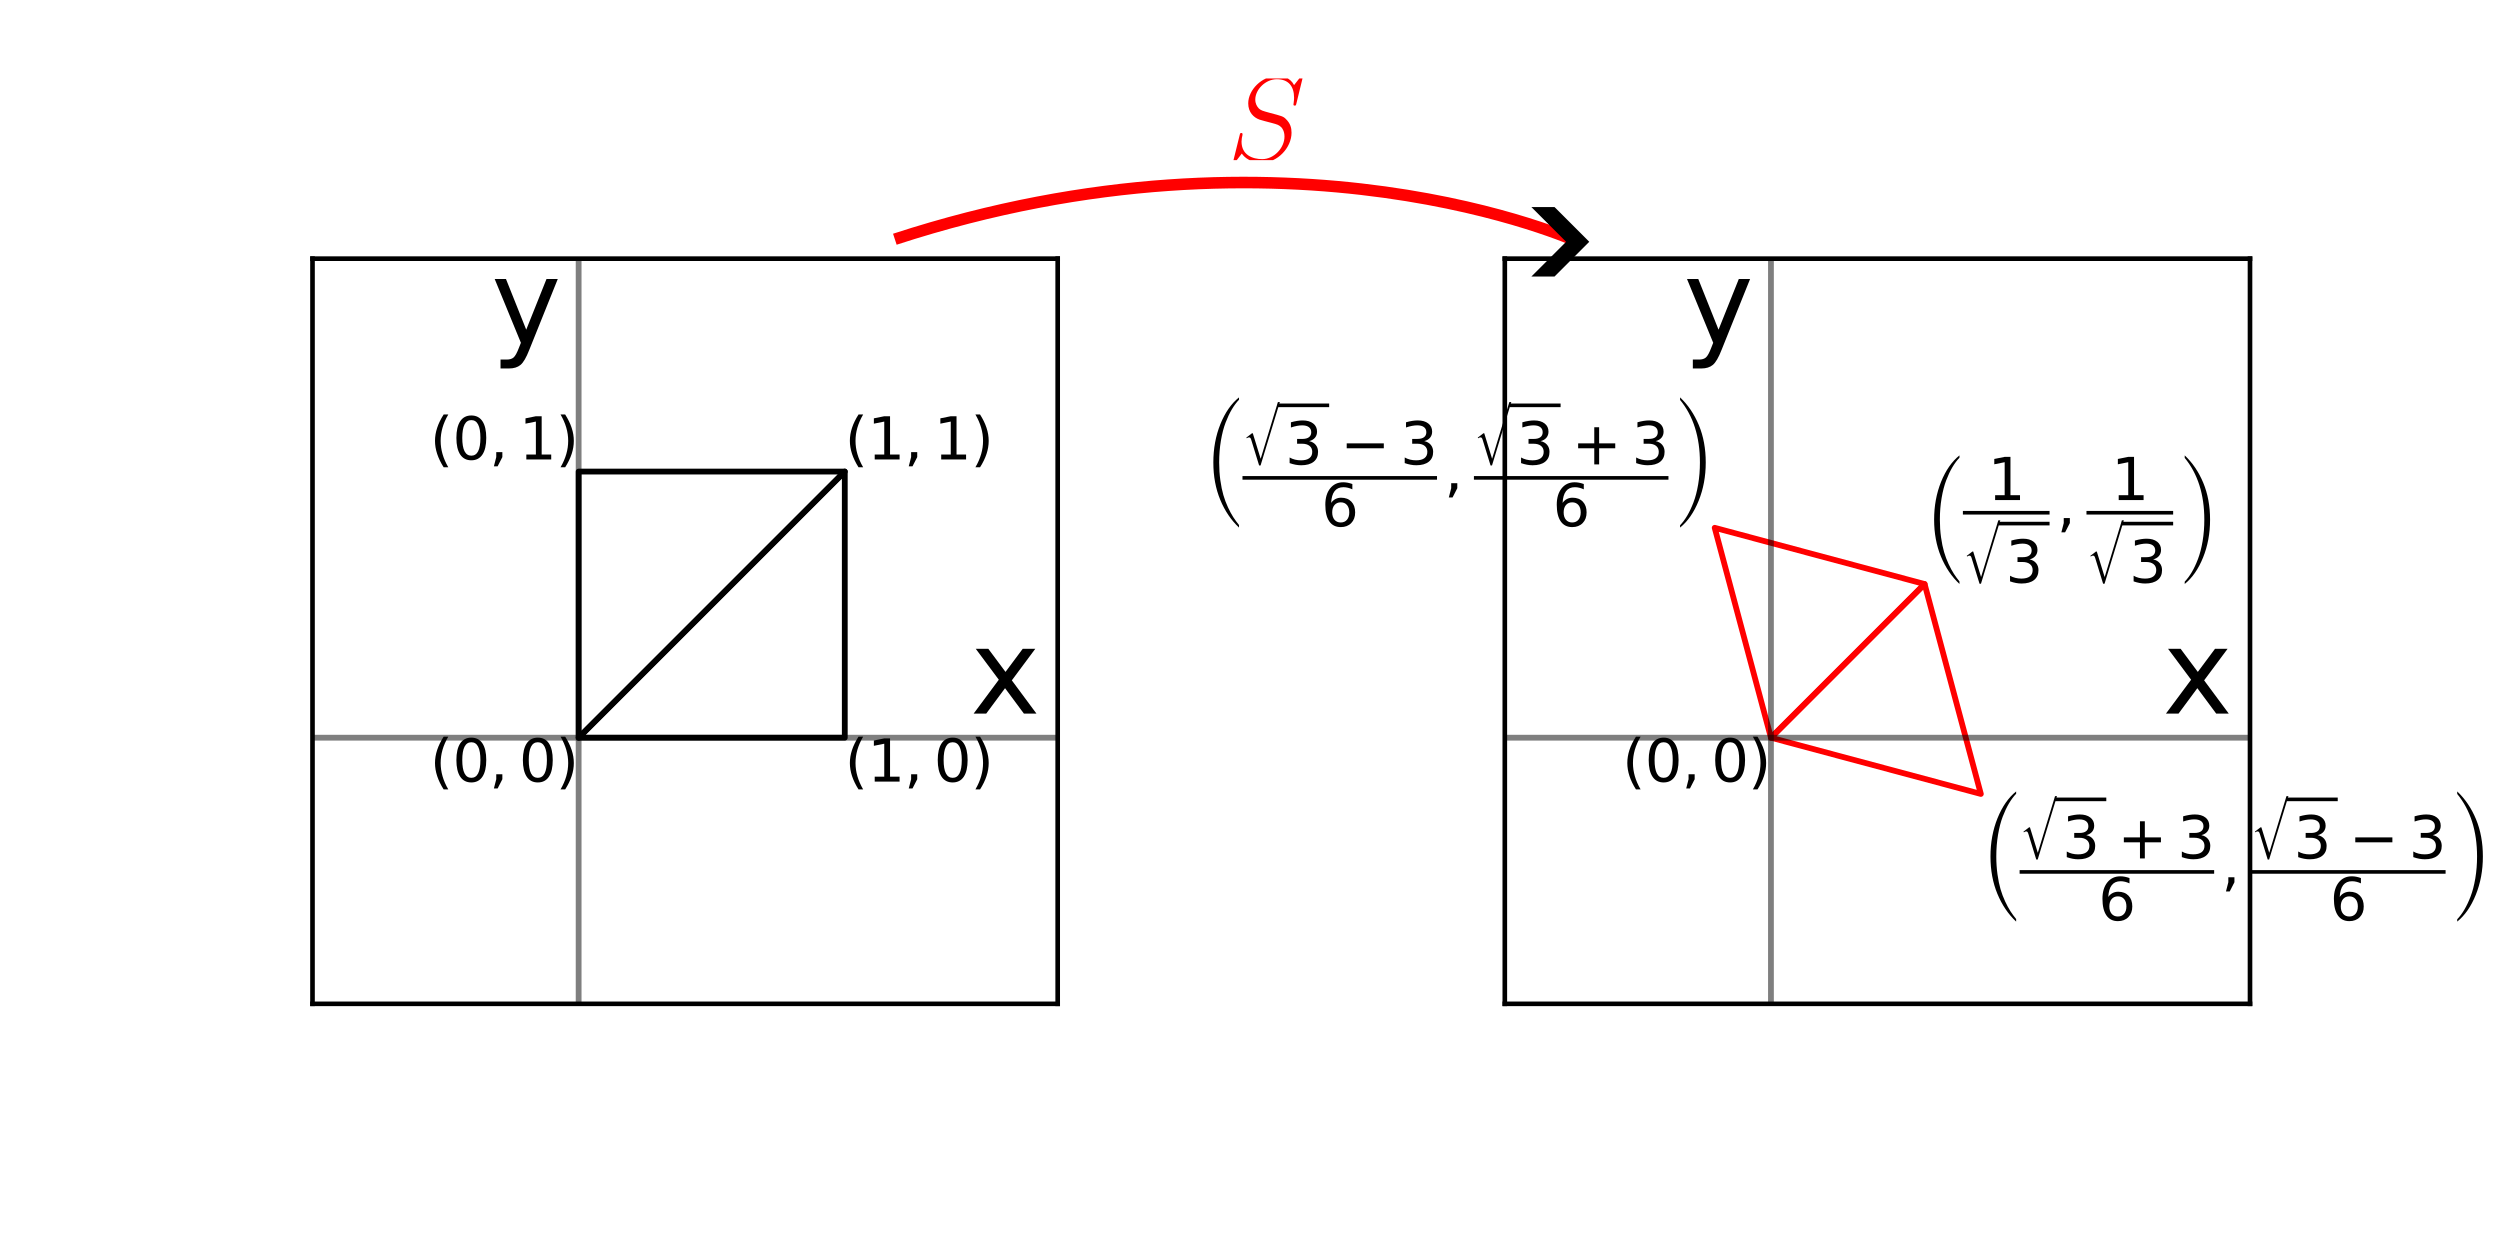<?xml version="1.0" encoding="UTF-8" standalone="no"?>
<svg
   width="432pt"
   height="216pt"
   viewBox="0 0 432 216"
   version="1.1"
   id="svg294"
   sodipodi:docname="simplex-grid-2d-compare.svg"
   inkscape:version="1.2.2 (b0a8486541, 2022-12-01)"
   xmlns:inkscape="http://www.inkscape.org/namespaces/inkscape"
   xmlns:sodipodi="http://sodipodi.sourceforge.net/DTD/sodipodi-0.dtd"
   xmlns:xlink="http://www.w3.org/1999/xlink"
   xmlns="http://www.w3.org/2000/svg"
   xmlns:svg="http://www.w3.org/2000/svg"
   xmlns:rdf="http://www.w3.org/1999/02/22-rdf-syntax-ns#"
   xmlns:cc="http://creativecommons.org/ns#"
   xmlns:dc="http://purl.org/dc/elements/1.1/">
  <sodipodi:namedview
     id="namedview296"
     pagecolor="#ffffff"
     bordercolor="#000000"
     borderopacity="0.25"
     inkscape:showpageshadow="2"
     inkscape:pageopacity="0.0"
     inkscape:pagecheckerboard="0"
     inkscape:deskcolor="#d1d1d1"
     inkscape:document-units="pt"
     showgrid="false"
     inkscape:zoom="1.6388889"
     inkscape:cx="390.81356"
     inkscape:cy="174.81356"
     inkscape:window-width="1415"
     inkscape:window-height="877"
     inkscape:window-x="25"
     inkscape:window-y="0"
     inkscape:window-maximized="1"
     inkscape:current-layer="svg294" />
  <defs
     id="defs6">
    <marker
       style="overflow:visible"
       id="Arrow4"
       refX="0"
       refY="0"
       orient="auto-start-reverse"
       inkscape:stockid="Arrow4"
       markerWidth="5"
       markerHeight="6"
       viewBox="0 0 5 6"
       inkscape:isstock="true"
       inkscape:collect="always"
       preserveAspectRatio="xMidYMid">
      <path
         style="fill:context-stroke;fill-rule:evenodd;stroke:none"
         d="m 1,0 -3,3 h -2 l 3,-3 -3,-3 h 2 z"
         id="path1741" />
    </marker>
    <style
       type="text/css"
       id="style4">*{stroke-linejoin: round; stroke-linecap: butt}</style>
    <clipPath
       id="clipPath2862">
      <path
         clip-rule="nonzero"
         d="M 1,0 H 13.645 V 14.117 H 1 Z m 0,0"
         id="path2218" />
    </clipPath>
  </defs>
  <g
     id="figure_1">
    <g
       id="patch_1">
      <path
         d="M 0 216  L 432 216  L 432 0  L 0 0  z "
         style="fill: #ffffff"
         id="path8" />
    </g>
    <g
       id="axes_1">
      <g
         id="patch_2">
        <path
           d="M 54 173.465  L 182.769 173.465  L 182.769 44.695  L 54 44.695  z "
           style="fill: #ffffff"
           id="path11" />
      </g>
      <g
         id="patch_3">
        <path
           d="M 99.989 127.476  L 145.978 127.476  L 145.978 81.487  L 99.989 127.476  z "
           clip-path="url(#p08bb1d2630)"
           style="fill: none; stroke: #000000; stroke-linejoin: miter"
           id="path14" />
      </g>
      <g
         id="patch_4">
        <path
           d="M 99.989 127.476  L 99.989 81.487  L 145.978 81.487  L 99.989 127.476  z "
           clip-path="url(#p08bb1d2630)"
           style="fill: none; stroke: #000000; stroke-linejoin: miter"
           id="path17" />
      </g>
      <g
         id="patch_5">
        <path
           d="M 54 127.476  L 182.769 127.476  L 54 127.476  z "
           clip-path="url(#p08bb1d2630)"
           style="fill: none; stroke: #000000; stroke-opacity: 0.5; stroke-linejoin: miter"
           id="path20" />
      </g>
      <g
         id="patch_6">
        <path
           d="M 99.989 173.465  L 99.989 44.695  L 99.989 173.465  z "
           clip-path="url(#p08bb1d2630)"
           style="fill: none; stroke: #000000; stroke-opacity: 0.5; stroke-linejoin: miter"
           id="path23" />
      </g>
      <g
         id="matplotlib.axis_1" />
      <g
         id="matplotlib.axis_2" />
      <g
         id="patch_7">
        <path
           d="M 54 173.465  L 54 44.695  "
           style="fill: none; stroke: #000000; stroke-width: 0.8; stroke-linejoin: miter; stroke-linecap: square"
           id="path28" />
      </g>
      <g
         id="patch_8">
        <path
           d="M 182.769 173.465  L 182.769 44.695  "
           style="fill: none; stroke: #000000; stroke-width: 0.8; stroke-linejoin: miter; stroke-linecap: square"
           id="path31" />
      </g>
      <g
         id="patch_9">
        <path
           d="M 54 173.465  L 182.769 173.465  "
           style="fill: none; stroke: #000000; stroke-width: 0.8; stroke-linejoin: miter; stroke-linecap: square"
           id="path34" />
      </g>
      <g
         id="patch_10">
        <path
           d="M 54 44.695  L 182.769 44.695  "
           style="fill: none; stroke: #000000; stroke-width: 0.8; stroke-linejoin: miter; stroke-linecap: square"
           id="path37" />
      </g>
      <g
         id="text_1">
        <!-- $(0,0)$ -->
        <g
           transform="translate(74.289 135.074) scale(0.1 -0.1)"
           id="g56">
          <defs
             id="defs44">
            <path
               id="DejaVuSans-28"
               d="M 1984 4856  Q 1566 4138 1362 3434  Q 1159 2731 1159 2009  Q 1159 1288 1364 580  Q 1569 -128 1984 -844  L 1484 -844  Q 1016 -109 783 600  Q 550 1309 550 2009  Q 550 2706 781 3412  Q 1013 4119 1484 4856  L 1984 4856  z "
               transform="scale(0.016)" />
            <path
               id="DejaVuSans-30"
               d="M 2034 4250  Q 1547 4250 1301 3770  Q 1056 3291 1056 2328  Q 1056 1369 1301 889  Q 1547 409 2034 409  Q 2525 409 2770 889  Q 3016 1369 3016 2328  Q 3016 3291 2770 3770  Q 2525 4250 2034 4250  z M 2034 4750  Q 2819 4750 3233 4129  Q 3647 3509 3647 2328  Q 3647 1150 3233 529  Q 2819 -91 2034 -91  Q 1250 -91 836 529  Q 422 1150 422 2328  Q 422 3509 836 4129  Q 1250 4750 2034 4750  z "
               transform="scale(0.016)" />
            <path
               id="DejaVuSans-2c"
               d="M 750 794  L 1409 794  L 1409 256  L 897 -744  L 494 -744  L 750 256  L 750 794  z "
               transform="scale(0.016)" />
            <path
               id="DejaVuSans-29"
               d="M 513 4856  L 1013 4856  Q 1481 4119 1714 3412  Q 1947 2706 1947 2009  Q 1947 1309 1714 600  Q 1481 -109 1013 -844  L 513 -844  Q 928 -128 1133 580  Q 1338 1288 1338 2009  Q 1338 2731 1133 3434  Q 928 4138 513 4856  z "
               transform="scale(0.016)" />
          </defs>
          <use
             xlink:href="#DejaVuSans-28"
             transform="translate(0 0.125)"
             id="use46" />
          <use
             xlink:href="#DejaVuSans-30"
             transform="translate(39.014 0.125)"
             id="use48" />
          <use
             xlink:href="#DejaVuSans-2c"
             transform="translate(102.637 0.125)"
             id="use50" />
          <use
             xlink:href="#DejaVuSans-30"
             transform="translate(153.906 0.125)"
             id="use52" />
          <use
             xlink:href="#DejaVuSans-29"
             transform="translate(217.529 0.125)"
             id="use54" />
        </g>
      </g>
      <g
         id="text_2">
        <!-- $(1,1)$ -->
        <g
           transform="translate(145.978 79.407) scale(0.1 -0.1)"
           id="g72">
          <defs
             id="defs60">
            <path
               id="DejaVuSans-31"
               d="M 794 531  L 1825 531  L 1825 4091  L 703 3866  L 703 4441  L 1819 4666  L 2450 4666  L 2450 531  L 3481 531  L 3481 0  L 794 0  L 794 531  z "
               transform="scale(0.016)" />
          </defs>
          <use
             xlink:href="#DejaVuSans-28"
             transform="translate(0 0.125)"
             id="use62" />
          <use
             xlink:href="#DejaVuSans-31"
             transform="translate(39.014 0.125)"
             id="use64" />
          <use
             xlink:href="#DejaVuSans-2c"
             transform="translate(102.637 0.125)"
             id="use66" />
          <use
             xlink:href="#DejaVuSans-31"
             transform="translate(153.906 0.125)"
             id="use68" />
          <use
             xlink:href="#DejaVuSans-29"
             transform="translate(217.529 0.125)"
             id="use70" />
        </g>
      </g>
      <g
         id="text_3">
        <!-- $(1,0)$ -->
        <g
           transform="translate(145.978 135.074) scale(0.1 -0.1)"
           id="g85">
          <use
             xlink:href="#DejaVuSans-28"
             transform="translate(0 0.125)"
             id="use75" />
          <use
             xlink:href="#DejaVuSans-31"
             transform="translate(39.014 0.125)"
             id="use77" />
          <use
             xlink:href="#DejaVuSans-2c"
             transform="translate(102.637 0.125)"
             id="use79" />
          <use
             xlink:href="#DejaVuSans-30"
             transform="translate(153.906 0.125)"
             id="use81" />
          <use
             xlink:href="#DejaVuSans-29"
             transform="translate(217.529 0.125)"
             id="use83" />
        </g>
      </g>
      <g
         id="text_4">
        <!-- $(0,1)$ -->
        <g
           transform="translate(74.289 79.407) scale(0.1 -0.1)"
           id="g98">
          <use
             xlink:href="#DejaVuSans-28"
             transform="translate(0 0.125)"
             id="use88" />
          <use
             xlink:href="#DejaVuSans-30"
             transform="translate(39.014 0.125)"
             id="use90" />
          <use
             xlink:href="#DejaVuSans-2c"
             transform="translate(102.637 0.125)"
             id="use92" />
          <use
             xlink:href="#DejaVuSans-31"
             transform="translate(153.906 0.125)"
             id="use94" />
          <use
             xlink:href="#DejaVuSans-29"
             transform="translate(217.529 0.125)"
             id="use96" />
        </g>
      </g>
      <g
         id="text_5">
        <!-- x -->
        <g
           transform="translate(167.653 123.316) scale(0.2 -0.2)"
           id="g106">
          <defs
             id="defs102">
            <path
               id="DejaVuSans-78"
               d="M 3513 3500  L 2247 1797  L 3578 0  L 2900 0  L 1881 1375  L 863 0  L 184 0  L 1544 1831  L 300 3500  L 978 3500  L 1906 2253  L 2834 3500  L 3513 3500  z "
               transform="scale(0.016)" />
          </defs>
          <use
             xlink:href="#DejaVuSans-78"
             id="use104" />
        </g>
      </g>
      <g
         id="text_6">
        <!-- y -->
        <g
           transform="translate(84.872 59.412) scale(0.2 -0.2)"
           id="g114">
          <defs
             id="defs110">
            <path
               id="DejaVuSans-79"
               d="M 2059 -325  Q 1816 -950 1584 -1140  Q 1353 -1331 966 -1331  L 506 -1331  L 506 -850  L 844 -850  Q 1081 -850 1212 -737  Q 1344 -625 1503 -206  L 1606 56  L 191 3500  L 800 3500  L 1894 763  L 2988 3500  L 3597 3500  L 2059 -325  z "
               transform="scale(0.016)" />
          </defs>
          <use
             xlink:href="#DejaVuSans-79"
             id="use112" />
        </g>
      </g>
    </g>
    <g
       id="axes_2">
      <g
         id="patch_11">
        <path
           d="M 260.031 173.465  L 388.8 173.465  L 388.8 44.695  L 260.031 44.695  z "
           style="fill: #ffffff"
           id="path118" />
      </g>
      <g
         id="patch_12">
        <path
           d="M 306.02 127.476  L 342.29 137.194  L 332.572 100.924  L 306.02 127.476  z "
           clip-path="url(#peaa838f08c)"
           style="fill: none; stroke: #ff0000; stroke-linejoin: miter"
           id="path121" />
      </g>
      <g
         id="patch_13">
        <path
           d="M 306.02 127.476  L 296.301 91.205  L 332.572 100.924  L 306.02 127.476  z "
           clip-path="url(#peaa838f08c)"
           style="fill: none; stroke: #ff0000; stroke-linejoin: miter"
           id="path124" />
      </g>
      <g
         id="patch_14">
        <path
           d="M 260.031 127.476  L 388.8 127.476  L 260.031 127.476  z "
           clip-path="url(#peaa838f08c)"
           style="fill: none; stroke: #000000; stroke-opacity: 0.5; stroke-linejoin: miter"
           id="path127" />
      </g>
      <g
         id="patch_15">
        <path
           d="M 306.02 173.465  L 306.02 44.695  L 306.02 173.465  z "
           clip-path="url(#peaa838f08c)"
           style="fill: none; stroke: #000000; stroke-opacity: 0.5; stroke-linejoin: miter"
           id="path130" />
      </g>
      <g
         id="matplotlib.axis_3" />
      <g
         id="matplotlib.axis_4" />
      <g
         id="patch_16">
        <path
           d="M 260.031 173.465  L 260.031 44.695  "
           style="fill: none; stroke: #000000; stroke-width: 0.8; stroke-linejoin: miter; stroke-linecap: square"
           id="path135" />
      </g>
      <g
         id="patch_17">
        <path
           d="M 388.8 173.465  L 388.8 44.695  "
           style="fill: none; stroke: #000000; stroke-width: 0.8; stroke-linejoin: miter; stroke-linecap: square"
           id="path138" />
      </g>
      <g
         id="patch_18">
        <path
           d="M 260.031 173.465  L 388.8 173.465  "
           style="fill: none; stroke: #000000; stroke-width: 0.8; stroke-linejoin: miter; stroke-linecap: square"
           id="path141" />
      </g>
      <g
         id="patch_19">
        <path
           d="M 260.031 44.695  L 388.8 44.695  "
           style="fill: none; stroke: #000000; stroke-width: 0.8; stroke-linejoin: miter; stroke-linecap: square"
           id="path144" />
      </g>
      <g
         id="text_7">
        <!-- $(0,0)$ -->
        <g
           transform="translate(280.32 135.074) scale(0.1 -0.1)"
           id="g157">
          <use
             xlink:href="#DejaVuSans-28"
             transform="translate(0 0.125)"
             id="use147" />
          <use
             xlink:href="#DejaVuSans-30"
             transform="translate(39.014 0.125)"
             id="use149" />
          <use
             xlink:href="#DejaVuSans-2c"
             transform="translate(102.637 0.125)"
             id="use151" />
          <use
             xlink:href="#DejaVuSans-30"
             transform="translate(153.906 0.125)"
             id="use153" />
          <use
             xlink:href="#DejaVuSans-29"
             transform="translate(217.529 0.125)"
             id="use155" />
        </g>
      </g>
      <g
         id="text_8">
        <!-- $\left(\dfrac{1}{\sqrt{3}},\dfrac{1}{\sqrt{3}}\right)$ -->
        <g
           transform="translate(332.572 90.824) scale(0.1 -0.1)"
           id="g192">
          <defs
             id="defs164">
            <path
               id="STIXSizeThreeSym-Regular-28"
               d="M 4269 -2214  L 4269 -2522  Q 2835 -1178 2000 838  Q 1165 2854 1165 5350  Q 1165 7878 2019 9990  Q 2874 12102 4269 13222  L 4269 12941  Q 3814 12467 3408 11785  Q 3002 11104 2646 10173  Q 2291 9242 2080 7990  Q 1869 6739 1869 5350  Q 1869 4218 2013 3190  Q 2157 2163 2381 1398  Q 2605 634 2934 -73  Q 3264 -781 3577 -1264  Q 3891 -1747 4269 -2214  z "
               transform="scale(0.016)" />
            <path
               id="STIXSizeOneSym-Regular-221a"
               d="M 6970 9933  L 3373 -1888  L 3104 -1888  L 1626 2918  Q 1555 3149 1465 3251  Q 1376 3354 1229 3354  Q 1011 3354 794 3181  L 717 3309  L 1766 4115  L 1926 4115  L 3379 -602  L 3405 -602  L 6605 9933  L 6970 9933  z "
               transform="scale(0.016)" />
            <path
               id="DejaVuSans-33"
               d="M 2597 2516  Q 3050 2419 3304 2112  Q 3559 1806 3559 1356  Q 3559 666 3084 287  Q 2609 -91 1734 -91  Q 1441 -91 1130 -33  Q 819 25 488 141  L 488 750  Q 750 597 1062 519  Q 1375 441 1716 441  Q 2309 441 2620 675  Q 2931 909 2931 1356  Q 2931 1769 2642 2001  Q 2353 2234 1838 2234  L 1294 2234  L 1294 2753  L 1863 2753  Q 2328 2753 2575 2939  Q 2822 3125 2822 3475  Q 2822 3834 2567 4026  Q 2313 4219 1838 4219  Q 1578 4219 1281 4162  Q 984 4106 628 3988  L 628 4550  Q 988 4650 1302 4700  Q 1616 4750 1894 4750  Q 2613 4750 3031 4423  Q 3450 4097 3450 3541  Q 3450 3153 3228 2886  Q 3006 2619 2597 2516  z "
               transform="scale(0.016)" />
            <path
               id="STIXSizeThreeSym-Regular-29"
               d="M 531 12915  L 531 13222  Q 1965 11872 2800 9869  Q 3635 7866 3635 5350  Q 3635 2835 2777 716  Q 1920 -1402 531 -2522  L 531 -2240  Q 986 -1766 1392 -1084  Q 1798 -403 2153 528  Q 2509 1459 2720 2710  Q 2931 3962 2931 5350  Q 2931 9990 531 12915  z "
               transform="scale(0.016)" />
          </defs>
          <use
             xlink:href="#STIXSizeThreeSym-Regular-28"
             transform="translate(0 -65.266) scale(0.882)"
             id="use166" />
          <use
             xlink:href="#DejaVuSans-31"
             transform="translate(109.152 44.094)"
             id="use168" />
          <use
             xlink:href="#STIXSizeOneSym-Regular-221a"
             transform="translate(66.152 -82.953) scale(0.579)"
             id="use170" />
          <use
             xlink:href="#DejaVuSans-33"
             transform="translate(139.81 -98.625)"
             id="use172" />
          <use
             xlink:href="#DejaVuSans-2c"
             transform="translate(228.433 0.297)"
             id="use174" />
          <use
             xlink:href="#DejaVuSans-31"
             transform="translate(322.702 44.094)"
             id="use176" />
          <use
             xlink:href="#STIXSizeOneSym-Regular-221a"
             transform="translate(279.702 -82.953) scale(0.579)"
             id="use178" />
          <use
             xlink:href="#DejaVuSans-33"
             transform="translate(353.36 -98.625)"
             id="use180" />
          <use
             xlink:href="#STIXSizeThreeSym-Regular-29"
             transform="translate(441.983 -65.266) scale(0.882)"
             id="use182" />
          <path
             d="M 66.152 19.094  L 66.152 25.344  L 215.933 25.344  L 215.933 19.094  L 66.152 19.094  z "
             id="path184" />
          <path
             d="M 127.31 0.344  L 127.31 6.594  L 215.933 6.594  L 215.933 0.344  L 127.31 0.344  z "
             id="path186" />
          <path
             d="M 279.702 19.094  L 279.702 25.344  L 429.483 25.344  L 429.483 19.094  L 279.702 19.094  z "
             id="path188" />
          <path
             d="M 340.86 0.344  L 340.86 6.594  L 429.483 6.594  L 429.483 0.344  L 340.86 0.344  z "
             id="path190" />
        </g>
      </g>
      <g
         id="text_9">
        <!-- $\left(\dfrac{\sqrt{3}+3}{6},\dfrac{\sqrt{3}-3}{6}\right)$ -->
        <g
           transform="translate(342.29 152.894) scale(0.1 -0.1)"
           id="g234">
          <defs
             id="defs198">
            <path
               id="DejaVuSans-2b"
               d="M 2944 4013  L 2944 2272  L 4684 2272  L 4684 1741  L 2944 1741  L 2944 0  L 2419 0  L 2419 1741  L 678 1741  L 678 2272  L 2419 2272  L 2419 4013  L 2944 4013  z "
               transform="scale(0.016)" />
            <path
               id="DejaVuSans-36"
               d="M 2113 2584  Q 1688 2584 1439 2293  Q 1191 2003 1191 1497  Q 1191 994 1439 701  Q 1688 409 2113 409  Q 2538 409 2786 701  Q 3034 994 3034 1497  Q 3034 2003 2786 2293  Q 2538 2584 2113 2584  z M 3366 4563  L 3366 3988  Q 3128 4100 2886 4159  Q 2644 4219 2406 4219  Q 1781 4219 1451 3797  Q 1122 3375 1075 2522  Q 1259 2794 1537 2939  Q 1816 3084 2150 3084  Q 2853 3084 3261 2657  Q 3669 2231 3669 1497  Q 3669 778 3244 343  Q 2819 -91 2113 -91  Q 1303 -91 875 529  Q 447 1150 447 2328  Q 447 3434 972 4092  Q 1497 4750 2381 4750  Q 2619 4750 2861 4703  Q 3103 4656 3366 4563  z "
               transform="scale(0.016)" />
            <path
               id="DejaVuSans-2212"
               d="M 678 2272  L 4684 2272  L 4684 1741  L 678 1741  L 678 2272  z "
               transform="scale(0.016)" />
          </defs>
          <use
             xlink:href="#STIXSizeThreeSym-Regular-28"
             transform="translate(0 -27.562) scale(0.893)"
             id="use200" />
          <use
             xlink:href="#STIXSizeOneSym-Regular-221a"
             transform="translate(66.996 61.203) scale(0.579)"
             id="use202" />
          <use
             xlink:href="#DejaVuSans-33"
             transform="translate(140.653 45.531)"
             id="use204" />
          <use
             xlink:href="#DejaVuSans-2b"
             transform="translate(236.259 45.562)"
             id="use206" />
          <use
             xlink:href="#DejaVuSans-33"
             transform="translate(339.53 45.562)"
             id="use208" />
          <use
             xlink:href="#DejaVuSans-36"
             transform="translate(202.996 -61.328)"
             id="use210" />
          <use
             xlink:href="#DejaVuSans-2c"
             transform="translate(415.653 0.344)"
             id="use212" />
          <use
             xlink:href="#STIXSizeOneSym-Regular-221a"
             transform="translate(466.923 61.203) scale(0.579)"
             id="use214" />
          <use
             xlink:href="#DejaVuSans-33"
             transform="translate(540.58 45.531)"
             id="use216" />
          <use
             xlink:href="#DejaVuSans-2212"
             transform="translate(636.186 45.562)"
             id="use218" />
          <use
             xlink:href="#DejaVuSans-33"
             transform="translate(739.457 45.562)"
             id="use220" />
          <use
             xlink:href="#DejaVuSans-36"
             transform="translate(602.923 -61.328)"
             id="use222" />
          <use
             xlink:href="#STIXSizeThreeSym-Regular-29"
             transform="translate(815.58 -27.562) scale(0.893)"
             id="use224" />
          <path
             d="M 128.153 144.5  L 128.153 150.75  L 216.776 150.75  L 216.776 144.5  L 128.153 144.5  z "
             id="path226" />
          <path
             d="M 66.996 19.141  L 66.996 25.391  L 403.153 25.391  L 403.153 19.141  L 66.996 19.141  z "
             id="path228" />
          <path
             d="M 528.08 144.5  L 528.08 150.75  L 616.703 150.75  L 616.703 144.5  L 528.08 144.5  z "
             id="path230" />
          <path
             d="M 466.923 19.141  L 466.923 25.391  L 803.08 25.391  L 803.08 19.141  L 466.923 19.141  z "
             id="path232" />
        </g>
      </g>
      <g
         id="text_10">
        <!-- $\left(\dfrac{\sqrt{3}-3}{6},\dfrac{\sqrt{3}+3}{6}\right)$ -->
        <g
           transform="translate(208.001 84.805) scale(0.1 -0.1)"
           id="g271">
          <use
             xlink:href="#STIXSizeThreeSym-Regular-28"
             transform="translate(0 -27.562) scale(0.893)"
             id="use237" />
          <use
             xlink:href="#STIXSizeOneSym-Regular-221a"
             transform="translate(66.996 61.203) scale(0.579)"
             id="use239" />
          <use
             xlink:href="#DejaVuSans-33"
             transform="translate(140.653 45.531)"
             id="use241" />
          <use
             xlink:href="#DejaVuSans-2212"
             transform="translate(236.259 45.562)"
             id="use243" />
          <use
             xlink:href="#DejaVuSans-33"
             transform="translate(339.53 45.562)"
             id="use245" />
          <use
             xlink:href="#DejaVuSans-36"
             transform="translate(202.996 -61.328)"
             id="use247" />
          <use
             xlink:href="#DejaVuSans-2c"
             transform="translate(415.653 0.344)"
             id="use249" />
          <use
             xlink:href="#STIXSizeOneSym-Regular-221a"
             transform="translate(466.923 61.203) scale(0.579)"
             id="use251" />
          <use
             xlink:href="#DejaVuSans-33"
             transform="translate(540.58 45.531)"
             id="use253" />
          <use
             xlink:href="#DejaVuSans-2b"
             transform="translate(636.186 45.562)"
             id="use255" />
          <use
             xlink:href="#DejaVuSans-33"
             transform="translate(739.457 45.562)"
             id="use257" />
          <use
             xlink:href="#DejaVuSans-36"
             transform="translate(602.923 -61.328)"
             id="use259" />
          <use
             xlink:href="#STIXSizeThreeSym-Regular-29"
             transform="translate(815.58 -27.562) scale(0.893)"
             id="use261" />
          <path
             d="M 128.153 144.5  L 128.153 150.75  L 216.776 150.75  L 216.776 144.5  L 128.153 144.5  z "
             id="path263" />
          <path
             d="M 66.996 19.141  L 66.996 25.391  L 403.153 25.391  L 403.153 19.141  L 66.996 19.141  z "
             id="path265" />
          <path
             d="M 528.08 144.5  L 528.08 150.75  L 616.703 150.75  L 616.703 144.5  L 528.08 144.5  z "
             id="path267" />
          <path
             d="M 466.923 19.141  L 466.923 25.391  L 803.08 25.391  L 803.08 19.141  L 466.923 19.141  z "
             id="path269" />
        </g>
      </g>
      <g
         id="text_11">
        <!-- x -->
        <g
           transform="translate(373.683 123.316) scale(0.2 -0.2)"
           id="g276">
          <use
             xlink:href="#DejaVuSans-78"
             id="use274" />
        </g>
      </g>
      <g
         id="text_12">
        <!-- y -->
        <g
           transform="translate(290.903 59.412) scale(0.2 -0.2)"
           id="g281">
          <use
             xlink:href="#DejaVuSans-79"
             id="use279" />
        </g>
      </g>
    </g>
  </g>
  <defs
     id="defs292">
    <clipPath
       id="p08bb1d2630">
      <rect
         x="54"
         y="44.695"
         width="128.769"
         height="128.769"
         id="rect286" />
    </clipPath>
    <clipPath
       id="peaa838f08c">
      <rect
         x="260.031"
         y="44.695"
         width="128.769"
         height="128.769"
         id="rect289" />
    </clipPath>
  </defs>
  <path
     style="fill:none;stroke:#ff0000;stroke-width:2;stroke-linejoin:bevel;stroke-miterlimit:1;stroke-dasharray:none;marker-end:url(#Arrow4);paint-order:stroke markers fill"
     d="m 154.629,41.339 c 68.358,-22.299 117.996,0.444 117.996,0.444"
     id="path608"
     sodipodi:nodetypes="cc" />
  <g
     inkscape:label=""
     transform="translate(213.069,13.125)"
     id="g1830"
     style="fill:#ff0000;stroke:none">
    <g
       clip-path="url(#clipPath2862)"
       id="g16"
       transform="translate(-1.047,0.428)"
       style="fill:#ff0000;stroke:none">
      <g
         fill="#000000"
         fill-opacity="1"
         id="g14"
         style="fill:#ff0000;stroke:none">
        <g
           id="use12"
           transform="translate(0,14.119)"
           style="fill:#ff0000;stroke:none">
          <path
             d="m 13.109,-14.359 c 0,-0.188 -0.141,-0.188 -0.172,-0.188 -0.094,0 -0.109,0.031 -0.359,0.328 -0.125,0.156 -0.969,1.219 -0.984,1.25 -0.688,-1.344 -2.047,-1.578 -2.922,-1.578 -2.625,0 -5,2.406 -5,4.734 0,1.547 0.938,2.453 1.953,2.812 0.219,0.078 1.438,0.406 2.062,0.562 1.047,0.281 1.312,0.359 1.75,0.812 0.078,0.109 0.5,0.578 0.5,1.562 0,1.922 -1.781,3.891 -3.844,3.891 -1.688,0 -3.578,-0.719 -3.578,-3.031 0,-0.391 0.094,-0.891 0.156,-1.094 0,-0.062 0.016,-0.172 0.016,-0.203 0,-0.078 -0.047,-0.188 -0.203,-0.188 -0.188,0 -0.219,0.047 -0.297,0.391 L 1.141,-0.062 c 0,0.016 -0.094,0.297 -0.094,0.312 0,0.188 0.172,0.188 0.219,0.188 0.078,0 0.094,-0.031 0.344,-0.328 l 0.953,-1.25 c 0.5,0.75 1.562,1.578 3.484,1.578 2.672,0 5.109,-2.578 5.109,-5.172 0,-0.859 -0.203,-1.625 -1,-2.391 -0.422,-0.438 -0.797,-0.531 -2.703,-1.031 -1.375,-0.375 -1.562,-0.438 -1.938,-0.766 -0.344,-0.359 -0.625,-0.844 -0.625,-1.547 0,-1.734 1.766,-3.516 3.719,-3.516 2.031,0 2.984,1.234 2.984,3.203 0,0.531 -0.109,1.094 -0.109,1.172 0,0.188 0.172,0.188 0.234,0.188 0.172,0 0.203,-0.062 0.281,-0.391 z m 0,0"
             id="path22"
             style="fill:#ff0000;stroke:none" />
        </g>
      </g>
    </g>
  </g>
</svg>
